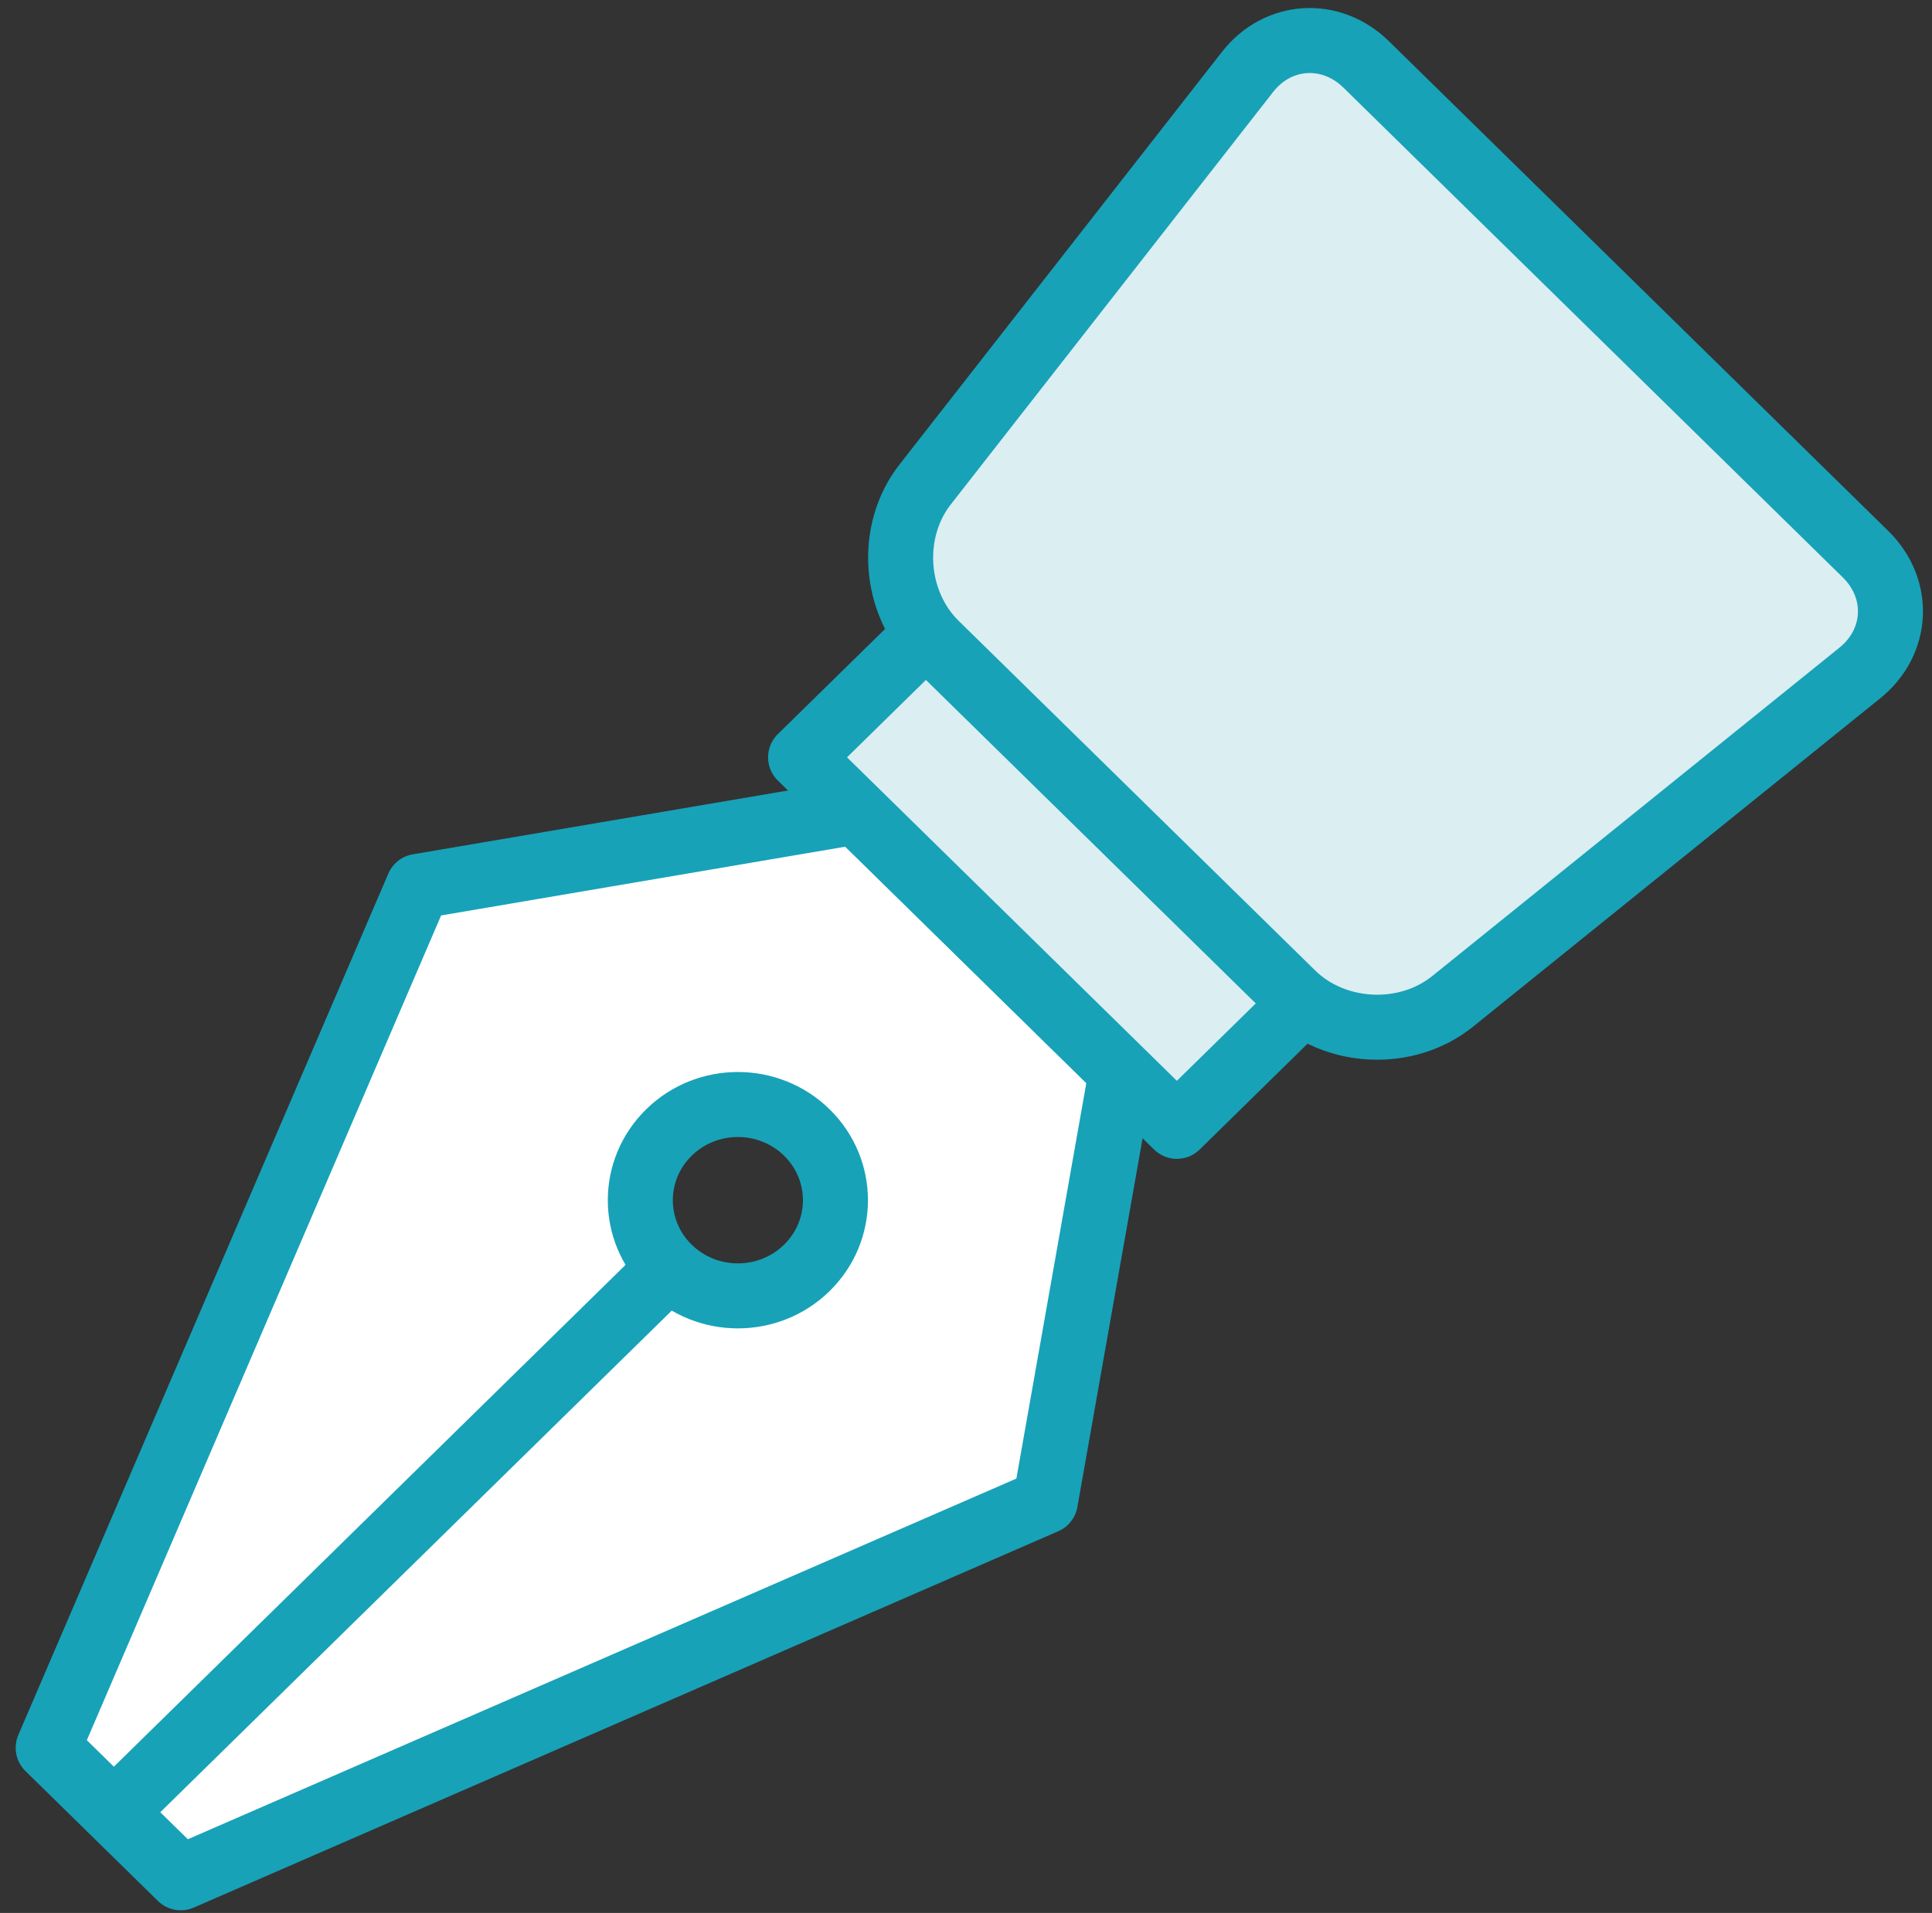 <?xml version="1.0" encoding="UTF-8"?>
<svg width="104px" height="103px" viewBox="0 0 104 103" version="1.1" xmlns="http://www.w3.org/2000/svg" xmlns:xlink="http://www.w3.org/1999/xlink">
    <rect x="0" y="0" width="104" height="103" fill="#333333" stroke="none"/>
    <!-- Generator: Sketch 46.2 (44496) - http://www.bohemiancoding.com/sketch -->
    <title>office-31</title>
    <desc>Created with Sketch.</desc>
    <defs></defs>
    <g id="ALL" stroke="none" stroke-width="1" fill="none" fill-rule="evenodd" stroke-linecap="round" stroke-linejoin="round">
        <g id="Primary" transform="translate(-2747, -15692)" stroke="#17A2B8" stroke-width="3.5">
            <g id="Group-15" transform="translate(200, 200)">
                <g id="office-31" transform="translate(2549, 15494)">
                    <path d="M58.361,55.71 L54.272,78.84 L7.729,99.106 L0.594,92.108 L20.513,45.725 L44.092,41.713 L58.361,55.71 L58.361,55.71 L58.361,55.71 L58.361,55.71 L58.361,55.71 Z M34.006,66.265 C36.057,68.277 39.383,68.277 41.434,66.265 C43.485,64.253 43.485,60.991 41.434,58.979 C39.383,56.967 36.058,56.967 34.007,58.979 C31.956,60.991 31.955,64.253 34.006,66.265 L34.006,66.265 L34.006,66.265 L34.006,66.265 Z" id="Layer-1" fill="#FFFFFF"></path>
                    <path d="M5.31,94.417 L33.978,66.295" id="Layer-2" fill="#DBEEF1"></path>
                    <polygon id="Layer-3" fill="#DBEEF1" points="47.848 32.153 68.103 52.022 61.351 58.646 41.096 38.777"></polygon>
                    <path d="M65.156,1.872 C66.784,-0.213 69.643,-0.394 71.543,1.47 L98.424,27.84 C100.323,29.703 100.187,32.564 98.118,34.233 L76.195,51.917 C73.709,53.922 69.851,53.739 67.571,51.503 L48.375,32.673 C46.098,30.439 45.836,26.601 47.797,24.09 L65.156,1.872 L65.156,1.872 Z" id="Layer-4" fill="#DBEEF1"></path>
                </g>
            </g>
        </g>
    </g>
</svg>